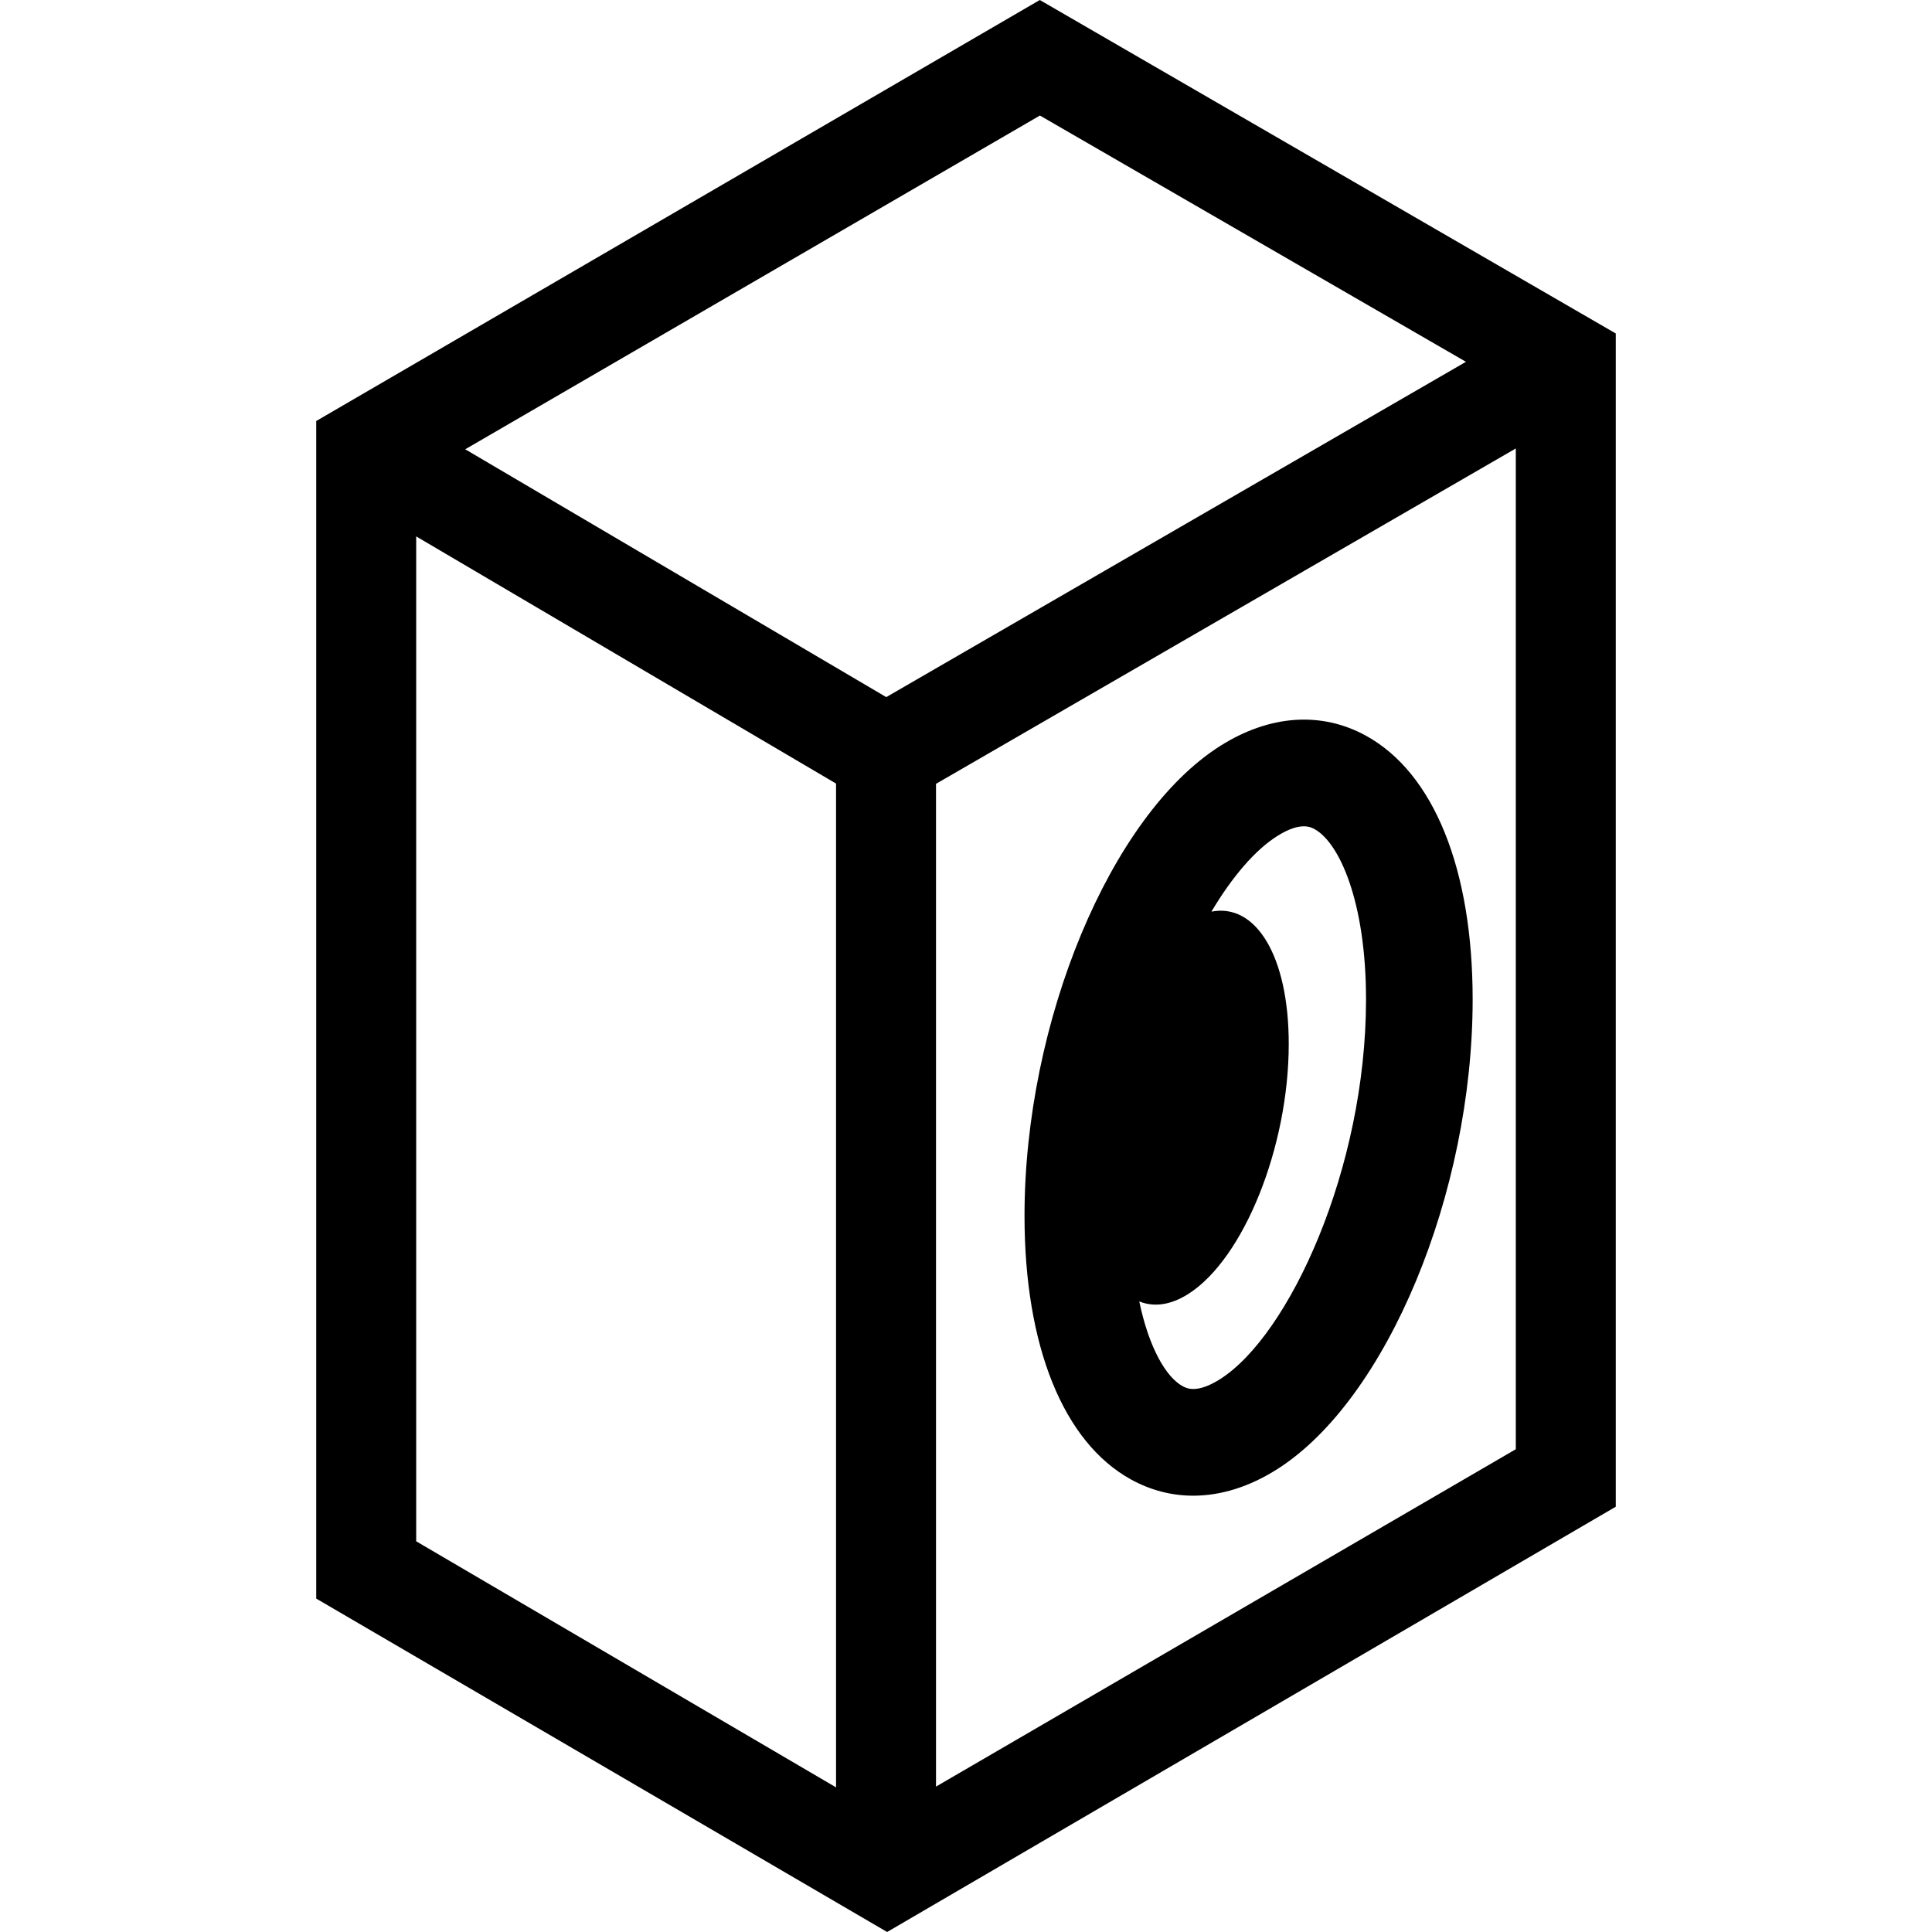 <?xml version="1.0" encoding="iso-8859-1"?>
<!-- Generator: Adobe Illustrator 18.0.0, SVG Export Plug-In . SVG Version: 6.00 Build 0)  -->
<!DOCTYPE svg PUBLIC "-//W3C//DTD SVG 1.1//EN" "http://www.w3.org/Graphics/SVG/1.1/DTD/svg11.dtd">
<svg version="1.1" id="Capa_1" xmlns="http://www.w3.org/2000/svg" xmlns:xlink="http://www.w3.org/1999/xlink" x="0px" y="0px"
	 viewBox="0 0 289.901 289.901" style="enable-background:new 0 0 289.901 289.901;" xml:space="preserve">
<g>
	<path d="M47.451,63.173v176.698l85.665,50.03l109.335-63.815V50.04L156.024,0L47.451,63.173z M125.451,268.199l-63-36.924V80.49
		l63,37.086V268.199z M227.451,217.459l-87,50.622V117.614l87-50.323V217.459z M219.968,54.29l-86.984,50.314L69.809,67.416
		l86.232-50.08L219.968,54.29z"/>
	<path d="M169.725,222.006c2.944,1.619,6.089,2.425,9.318,2.425c4.146,0,8.429-1.329,12.592-3.968
		c16.452-10.427,29.34-41.394,29.34-70.498c0-19.55-5.829-33.969-15.993-39.561c-6.722-3.699-14.504-3.152-21.912,1.542
		c-16.451,10.429-29.339,41.395-29.339,70.497C153.731,201.994,159.561,216.414,169.725,222.006z M178.296,194.169
		c8.329-5.281,15.083-22.08,15.083-37.524c0-13.222-4.951-21.154-11.602-19.853c3.132-5.261,6.555-9.237,9.858-11.331
		c1.813-1.148,3.102-1.472,4.007-1.472c0.839,0,1.346,0.278,1.627,0.434c3.712,2.042,7.706,10.905,7.706,25.542
		c0,25.4-11.544,50.418-21.905,56.984c-3.492,2.213-5.047,1.36-5.633,1.038c-2.453-1.35-5.022-5.697-6.488-12.705
		C173.124,196.157,175.628,195.859,178.296,194.169z"/>
</g>
<g>
</g>
<g>
</g>
<g>
</g>
<g>
</g>
<g>
</g>
<g>
</g>
<g>
</g>
<g>
</g>
<g>
</g>
<g>
</g>
<g>
</g>
<g>
</g>
<g>
</g>
<g>
</g>
<g>
</g>
</svg>
